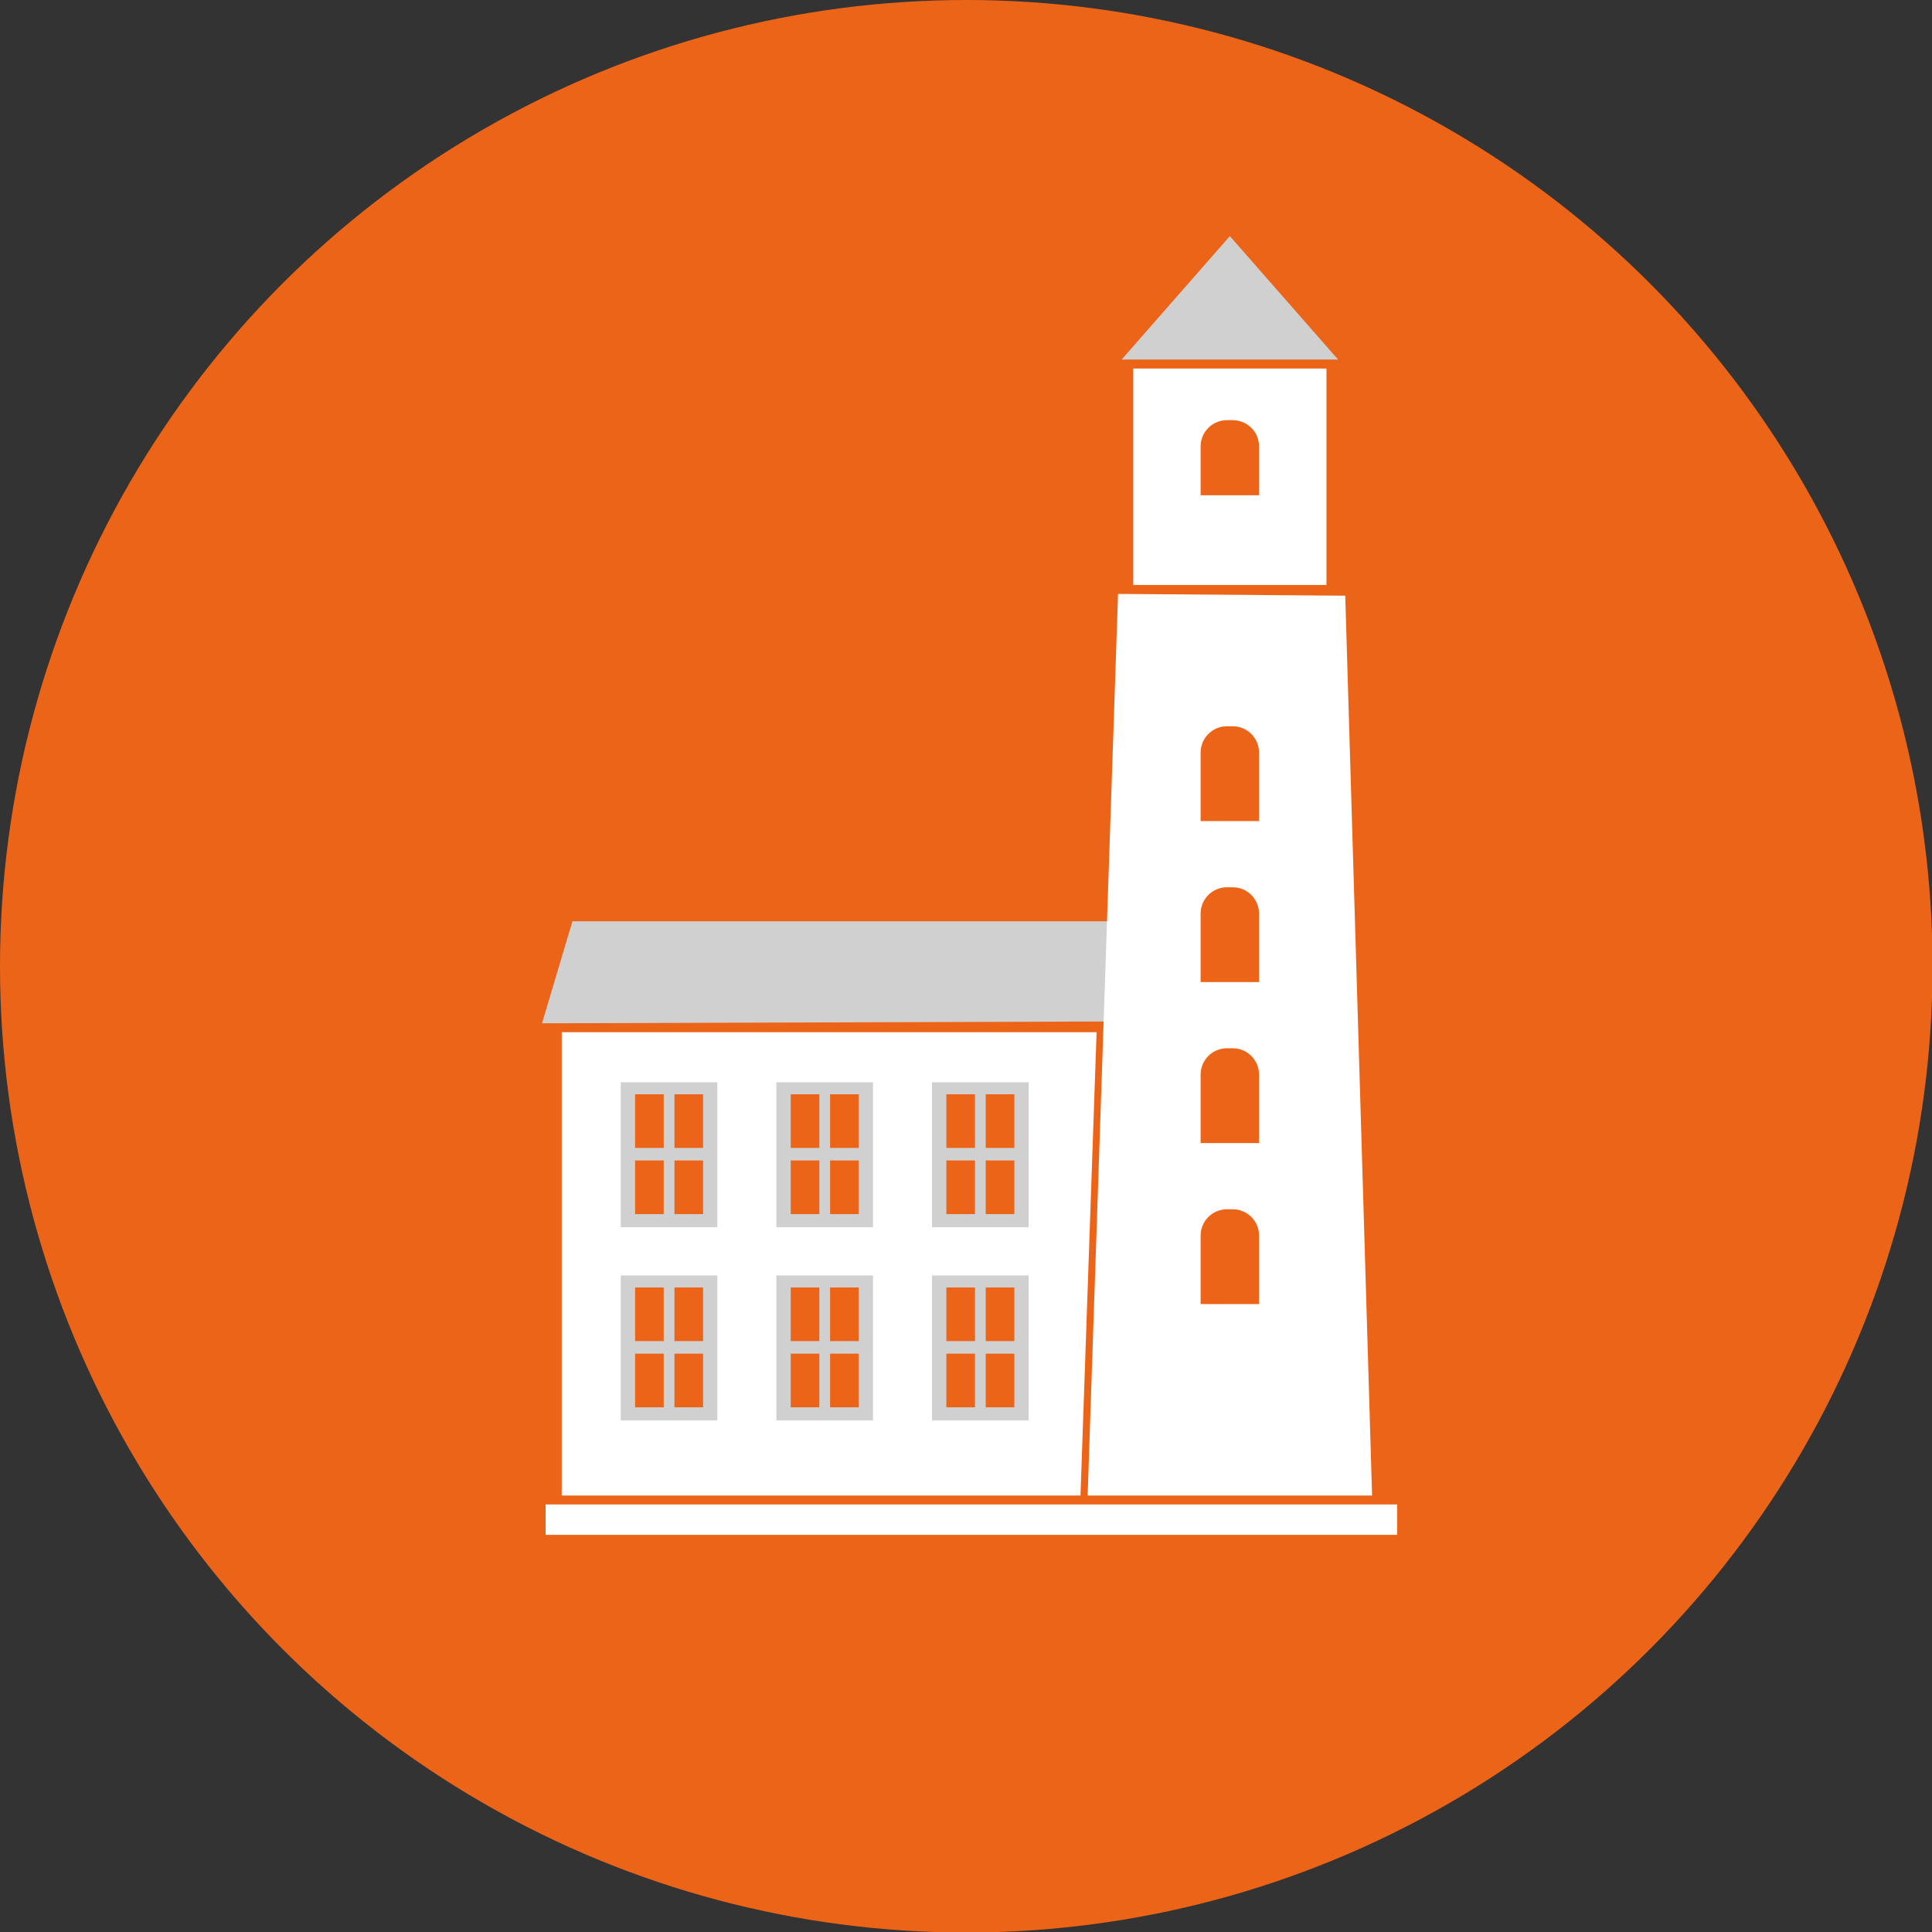 <?xml version="1.0" encoding="UTF-8" standalone="no"?>
<!DOCTYPE svg PUBLIC "-//W3C//DTD SVG 1.1//EN" "http://www.w3.org/Graphics/SVG/1.1/DTD/svg11.dtd">
<svg width="100%" height="100%" viewBox="0 0 1080 1080" version="1.1" xmlns="http://www.w3.org/2000/svg" xmlns:xlink="http://www.w3.org/1999/xlink" xml:space="preserve" xmlns:serif="http://www.serif.com/" style="fill-rule:evenodd;clip-rule:evenodd;stroke-linejoin:round;stroke-miterlimit:2;">
    <rect x="0" y="0" width="1080" height="1080" fill="#333333" stroke="none"/>
    <g transform="matrix(1.337,0,0,1.337,0,-1.337)">
        <circle cx="404" cy="405" r="404" style="fill:rgb(236,100,24);"/>
    </g>
    <g id="CITY" transform="matrix(1,0,0,1,2,6)">
        <g id="Haus">
            <path d="M611,571L312,571L312,830L602,830L611,571Z" style="fill:white;"/>
            <g id="Fenster">
                <rect x="345" y="599" width="54" height="81" style="fill:rgb(208,208,208);"/>
                <g transform="matrix(1,0,0,1,1,1)">
                    <g transform="matrix(0.889,0,0,1.071,157.333,-137.5)">
                        <rect x="219" y="693" width="18" height="28" style="fill:rgb(236,100,24);"/>
                    </g>
                    <g transform="matrix(0.889,0,0,1.071,157.333,-100.5)">
                        <rect x="219" y="693" width="18" height="28" style="fill:rgb(236,100,24);"/>
                    </g>
                    <g transform="matrix(0.889,0,0,1.071,179.333,-137.5)">
                        <rect x="219" y="693" width="18" height="28" style="fill:rgb(236,100,24);"/>
                    </g>
                    <g transform="matrix(0.889,0,0,1.071,179.333,-100.5)">
                        <rect x="219" y="693" width="18" height="28" style="fill:rgb(236,100,24);"/>
                    </g>
                </g>
            </g>
            <g id="Fenster1" serif:id="Fenster" transform="matrix(1,0,0,1,87,0)">
                <rect x="345" y="599" width="54" height="81" style="fill:rgb(208,208,208);"/>
                <g transform="matrix(1,0,0,1,1,1)">
                    <g transform="matrix(0.889,0,0,1.071,157.333,-137.5)">
                        <rect x="219" y="693" width="18" height="28" style="fill:rgb(236,100,24);"/>
                    </g>
                    <g transform="matrix(0.889,0,0,1.071,157.333,-100.5)">
                        <rect x="219" y="693" width="18" height="28" style="fill:rgb(236,100,24);"/>
                    </g>
                    <g transform="matrix(0.889,0,0,1.071,179.333,-137.5)">
                        <rect x="219" y="693" width="18" height="28" style="fill:rgb(236,100,24);"/>
                    </g>
                    <g transform="matrix(0.889,0,0,1.071,179.333,-100.5)">
                        <rect x="219" y="693" width="18" height="28" style="fill:rgb(236,100,24);"/>
                    </g>
                </g>
            </g>
            <g id="Fenster2" serif:id="Fenster" transform="matrix(1,0,0,1,174,0)">
                <rect x="345" y="599" width="54" height="81" style="fill:rgb(208,208,208);"/>
                <g transform="matrix(1,0,0,1,1,1)">
                    <g transform="matrix(0.889,0,0,1.071,157.333,-137.5)">
                        <rect x="219" y="693" width="18" height="28" style="fill:rgb(236,100,24);"/>
                    </g>
                    <g transform="matrix(0.889,0,0,1.071,157.333,-100.5)">
                        <rect x="219" y="693" width="18" height="28" style="fill:rgb(236,100,24);"/>
                    </g>
                    <g transform="matrix(0.889,0,0,1.071,179.333,-137.5)">
                        <rect x="219" y="693" width="18" height="28" style="fill:rgb(236,100,24);"/>
                    </g>
                    <g transform="matrix(0.889,0,0,1.071,179.333,-100.5)">
                        <rect x="219" y="693" width="18" height="28" style="fill:rgb(236,100,24);"/>
                    </g>
                </g>
            </g>
            <g id="Fenster3" serif:id="Fenster" transform="matrix(1,0,0,1,0,108)">
                <rect x="345" y="599" width="54" height="81" style="fill:rgb(208,208,208);"/>
                <g transform="matrix(1,0,0,1,1,1)">
                    <g transform="matrix(0.889,0,0,1.071,157.333,-137.5)">
                        <rect x="219" y="693" width="18" height="28" style="fill:rgb(236,100,24);"/>
                    </g>
                    <g transform="matrix(0.889,0,0,1.071,157.333,-100.5)">
                        <rect x="219" y="693" width="18" height="28" style="fill:rgb(236,100,24);"/>
                    </g>
                    <g transform="matrix(0.889,0,0,1.071,179.333,-137.5)">
                        <rect x="219" y="693" width="18" height="28" style="fill:rgb(236,100,24);"/>
                    </g>
                    <g transform="matrix(0.889,0,0,1.071,179.333,-100.5)">
                        <rect x="219" y="693" width="18" height="28" style="fill:rgb(236,100,24);"/>
                    </g>
                </g>
            </g>
            <g id="Fenster4" serif:id="Fenster" transform="matrix(1,0,0,1,87,108)">
                <rect x="345" y="599" width="54" height="81" style="fill:rgb(208,208,208);"/>
                <g transform="matrix(1,0,0,1,1,1)">
                    <g transform="matrix(0.889,0,0,1.071,157.333,-137.5)">
                        <rect x="219" y="693" width="18" height="28" style="fill:rgb(236,100,24);"/>
                    </g>
                    <g transform="matrix(0.889,0,0,1.071,157.333,-100.5)">
                        <rect x="219" y="693" width="18" height="28" style="fill:rgb(236,100,24);"/>
                    </g>
                    <g transform="matrix(0.889,0,0,1.071,179.333,-137.5)">
                        <rect x="219" y="693" width="18" height="28" style="fill:rgb(236,100,24);"/>
                    </g>
                    <g transform="matrix(0.889,0,0,1.071,179.333,-100.5)">
                        <rect x="219" y="693" width="18" height="28" style="fill:rgb(236,100,24);"/>
                    </g>
                </g>
            </g>
            <g id="Fenster5" serif:id="Fenster" transform="matrix(1,0,0,1,174,108)">
                <rect x="345" y="599" width="54" height="81" style="fill:rgb(208,208,208);"/>
                <g transform="matrix(1,0,0,1,1,1)">
                    <g transform="matrix(0.889,0,0,1.071,157.333,-137.5)">
                        <rect x="219" y="693" width="18" height="28" style="fill:rgb(236,100,24);"/>
                    </g>
                    <g transform="matrix(0.889,0,0,1.071,157.333,-100.5)">
                        <rect x="219" y="693" width="18" height="28" style="fill:rgb(236,100,24);"/>
                    </g>
                    <g transform="matrix(0.889,0,0,1.071,179.333,-137.5)">
                        <rect x="219" y="693" width="18" height="28" style="fill:rgb(236,100,24);"/>
                    </g>
                    <g transform="matrix(0.889,0,0,1.071,179.333,-100.5)">
                        <rect x="219" y="693" width="18" height="28" style="fill:rgb(236,100,24);"/>
                    </g>
                </g>
            </g>
            <g transform="matrix(1,0,0,1,0,1)">
                <path d="M313,565L301,565L318,508L623,508L623,564L313,565Z" style="fill:rgb(208,208,208);"/>
            </g>
        </g>
        <rect x="303" y="835" width="476" height="17" style="fill:white;"/>
        <g id="Turm">
            <path d="M750,327L623,326L606,830L765,830L750,327Z" style="fill:white;"/>
            <g transform="matrix(0.726,0,0,0.726,407.795,141.534)">
                <path d="M405,376.25C405,365.074 395.926,356 384.75,356L380.25,356C369.074,356 360,365.074 360,376.25L360,429L405,429L405,376.25Z" style="fill:rgb(236,100,24);"/>
            </g>
            <g transform="matrix(0.726,0,0,0.726,407.795,231.534)">
                <path d="M405,376.25C405,365.074 395.926,356 384.75,356L380.25,356C369.074,356 360,365.074 360,376.25L360,429L405,429L405,376.25Z" style="fill:rgb(236,100,24);"/>
            </g>
            <g transform="matrix(0.726,0,0,0.726,407.795,321.534)">
                <path d="M405,376.25C405,365.074 395.926,356 384.75,356L380.25,356C369.074,356 360,365.074 360,376.25L360,429L405,429L405,376.25Z" style="fill:rgb(236,100,24);"/>
            </g>
            <g transform="matrix(0.726,0,0,0.726,407.795,411.534)">
                <path d="M405,376.25C405,365.074 395.926,356 384.75,356L380.25,356C369.074,356 360,365.074 360,376.25L360,429L405,429L405,376.25Z" style="fill:rgb(236,100,24);"/>
            </g>
            <g transform="matrix(1,0,0,1,-4.5,0)">
                <rect x="636" y="200" width="108" height="121" style="fill:white;"/>
            </g>
            <g transform="matrix(0.726,0,0,0.575,407.795,24.178)">
                <path d="M405,381.554C405,367.45 395.926,356 384.75,356L380.25,356C369.074,356 360,367.45 360,381.554L360,429L405,429L405,381.554Z" style="fill:rgb(236,100,24);"/>
            </g>
            <g transform="matrix(1,0,0,1,-1,3)">
                <path d="M686.5,123L747,192L626,192L686.5,123Z" style="fill:rgb(208,208,208);"/>
            </g>
        </g>
    </g>
</svg>
